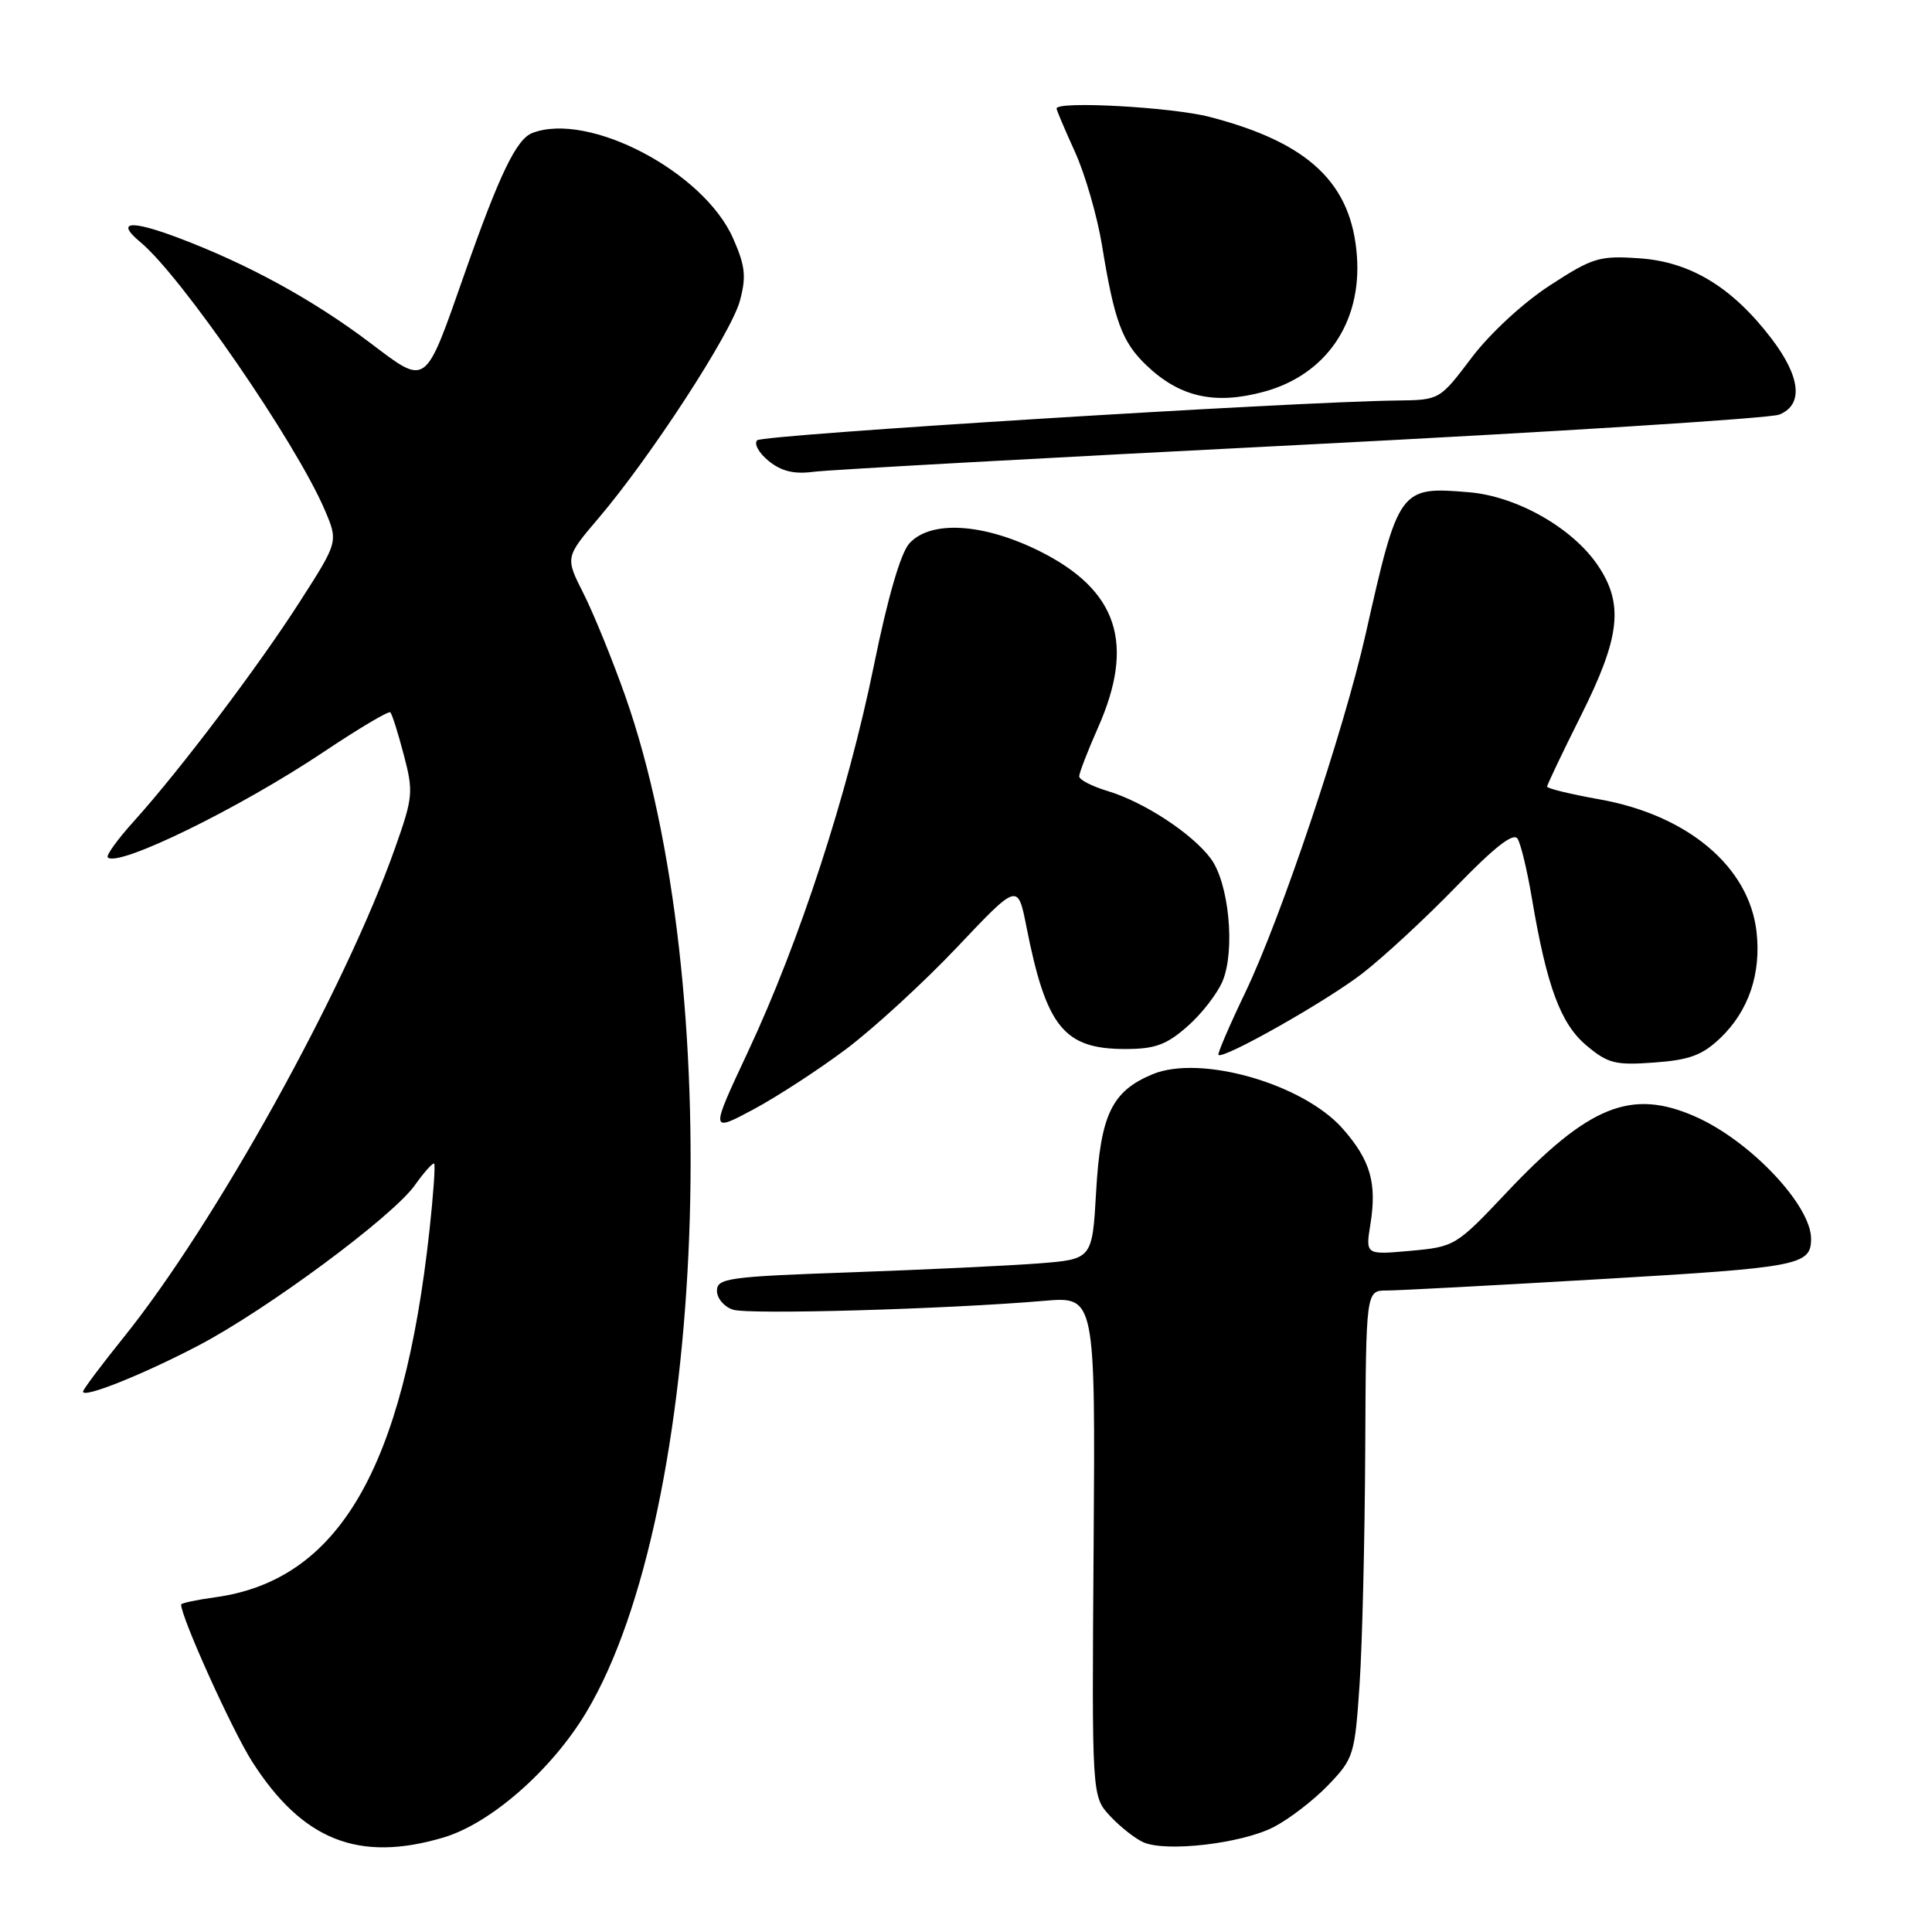 <?xml version="1.0" encoding="UTF-8" standalone="no"?>
<!DOCTYPE svg PUBLIC "-//W3C//DTD SVG 1.1//EN" "http://www.w3.org/Graphics/SVG/1.1/DTD/svg11.dtd" >
<svg xmlns="http://www.w3.org/2000/svg" xmlns:xlink="http://www.w3.org/1999/xlink" version="1.1" viewBox="0 0 256 256">
 <g >
 <path fill="currentColor"
d=" M 58.76 243.48 C 65.03 241.62 73.13 234.51 77.70 226.86 C 93.67 200.13 96.33 130.47 82.84 92.20 C 81.15 87.42 78.67 81.33 77.33 78.67 C 74.89 73.85 74.89 73.85 79.30 68.67 C 86.19 60.58 96.88 44.15 98.04 39.86 C 98.91 36.63 98.75 35.23 97.13 31.56 C 93.23 22.75 78.00 14.76 70.54 17.62 C 68.43 18.43 66.19 23.07 61.59 36.17 C 56.20 51.51 56.66 51.17 48.94 45.35 C 41.39 39.66 32.78 34.96 23.59 31.50 C 17.21 29.10 15.28 29.33 18.62 32.10 C 24.02 36.58 39.19 58.61 43.01 67.52 C 44.83 71.77 44.83 71.77 39.79 79.63 C 34.27 88.26 23.85 102.05 17.73 108.83 C 15.58 111.21 14.03 113.36 14.28 113.61 C 15.64 114.97 31.77 107.08 43.00 99.56 C 47.58 96.50 51.50 94.17 51.72 94.39 C 51.95 94.61 52.75 97.14 53.50 100.01 C 54.80 104.92 54.73 105.64 52.35 112.36 C 45.72 131.11 28.50 162.16 16.39 177.20 C 13.43 180.88 11.00 184.12 11.00 184.40 C 11.00 185.32 18.96 182.13 26.31 178.28 C 35.42 173.50 51.99 161.22 54.96 157.06 C 56.20 155.31 57.36 154.02 57.53 154.19 C 57.70 154.36 57.42 158.33 56.91 163.00 C 53.45 194.68 44.85 209.41 28.50 211.65 C 26.03 211.99 24.00 212.42 24.00 212.61 C 24.00 214.32 30.78 229.31 33.42 233.44 C 40.09 243.86 47.53 246.81 58.76 243.48 Z  M 168.76 242.10 C 170.82 241.04 174.07 238.54 176.00 236.53 C 179.37 233.02 179.52 232.54 180.15 223.20 C 180.51 217.86 180.84 203.94 180.90 192.25 C 181.00 171.00 181.00 171.00 183.75 171.00 C 185.26 171.00 198.18 170.31 212.46 169.47 C 238.35 167.95 239.94 167.65 239.98 164.20 C 240.04 159.76 231.93 151.17 224.65 147.96 C 216.14 144.20 210.51 146.48 199.53 158.12 C 192.95 165.09 192.74 165.21 186.89 165.74 C 180.93 166.28 180.93 166.28 181.59 162.19 C 182.46 156.74 181.59 153.74 177.93 149.57 C 172.68 143.60 159.05 139.70 152.70 142.35 C 147.31 144.60 145.82 147.72 145.24 157.94 C 144.73 166.85 144.73 166.85 137.62 167.41 C 133.70 167.71 122.51 168.24 112.75 168.59 C 96.46 169.16 95.00 169.37 95.00 171.04 C 95.00 172.04 95.96 173.17 97.13 173.54 C 99.25 174.22 125.43 173.47 138.32 172.37 C 145.14 171.78 145.14 171.78 144.91 204.90 C 144.67 238.02 144.67 238.02 147.08 240.62 C 148.41 242.05 150.40 243.62 151.50 244.11 C 154.51 245.45 164.53 244.28 168.76 242.10 Z  M 112.14 138.99 C 115.78 136.25 122.39 130.19 126.82 125.51 C 134.86 117.01 134.86 117.01 136.00 122.76 C 138.63 136.10 140.97 139.00 149.10 139.00 C 153.04 139.00 154.56 138.45 157.34 136.00 C 159.22 134.36 161.31 131.65 162.00 130.00 C 163.70 125.90 162.84 117.00 160.43 113.76 C 157.96 110.44 151.56 106.25 146.75 104.81 C 144.69 104.19 143.00 103.32 143.00 102.87 C 143.00 102.42 144.12 99.51 145.50 96.40 C 150.43 85.26 148.10 78.21 137.79 73.05 C 130.31 69.32 123.31 68.89 120.49 72.01 C 119.34 73.28 117.62 79.19 115.79 88.21 C 112.32 105.21 105.96 124.74 99.11 139.36 C 94.10 150.06 94.10 150.06 99.80 147.02 C 102.94 145.34 108.49 141.73 112.14 138.99 Z  M 227.98 137.52 C 231.70 133.95 233.38 129.02 232.75 123.47 C 231.78 114.87 223.66 108.01 211.95 105.92 C 208.13 105.24 205.00 104.48 205.00 104.23 C 205.00 103.98 207.03 99.73 209.50 94.79 C 214.69 84.42 215.18 80.05 211.73 74.93 C 208.38 69.95 200.96 65.74 194.60 65.22 C 185.46 64.46 185.31 64.67 180.96 84.00 C 178.07 96.82 169.72 121.68 165.01 131.50 C 162.90 135.90 161.30 139.63 161.45 139.78 C 162.07 140.41 175.72 132.69 180.49 129.01 C 183.30 126.84 188.91 121.65 192.95 117.48 C 198.07 112.20 200.55 110.27 201.09 111.14 C 201.52 111.83 202.36 115.35 202.97 118.95 C 204.95 130.70 206.78 135.64 210.20 138.52 C 213.05 140.92 214.04 141.17 219.20 140.79 C 223.89 140.45 225.57 139.82 227.98 137.52 Z  M 172.50 58.94 C 206.05 57.23 234.51 55.43 235.75 54.94 C 238.99 53.65 238.61 49.95 234.72 44.85 C 229.53 38.06 224.01 34.70 217.26 34.23 C 211.92 33.86 211.05 34.12 205.35 37.83 C 201.82 40.12 197.39 44.22 194.98 47.42 C 190.76 53.00 190.76 53.00 185.13 53.07 C 171.19 53.24 101.07 57.60 100.33 58.34 C 99.87 58.80 100.56 60.03 101.85 61.08 C 103.55 62.46 105.23 62.86 107.85 62.51 C 109.86 62.25 138.95 60.64 172.50 58.94 Z  M 167.50 51.90 C 175.70 49.67 180.44 42.75 179.80 33.94 C 179.10 24.28 173.44 18.91 160.32 15.50 C 155.30 14.19 140.00 13.35 140.00 14.38 C 140.00 14.59 141.10 17.18 142.44 20.13 C 143.78 23.08 145.39 28.65 146.02 32.50 C 147.65 42.52 148.68 45.32 151.88 48.38 C 156.31 52.63 160.97 53.68 167.50 51.90 Z "/>
</g>
</svg>